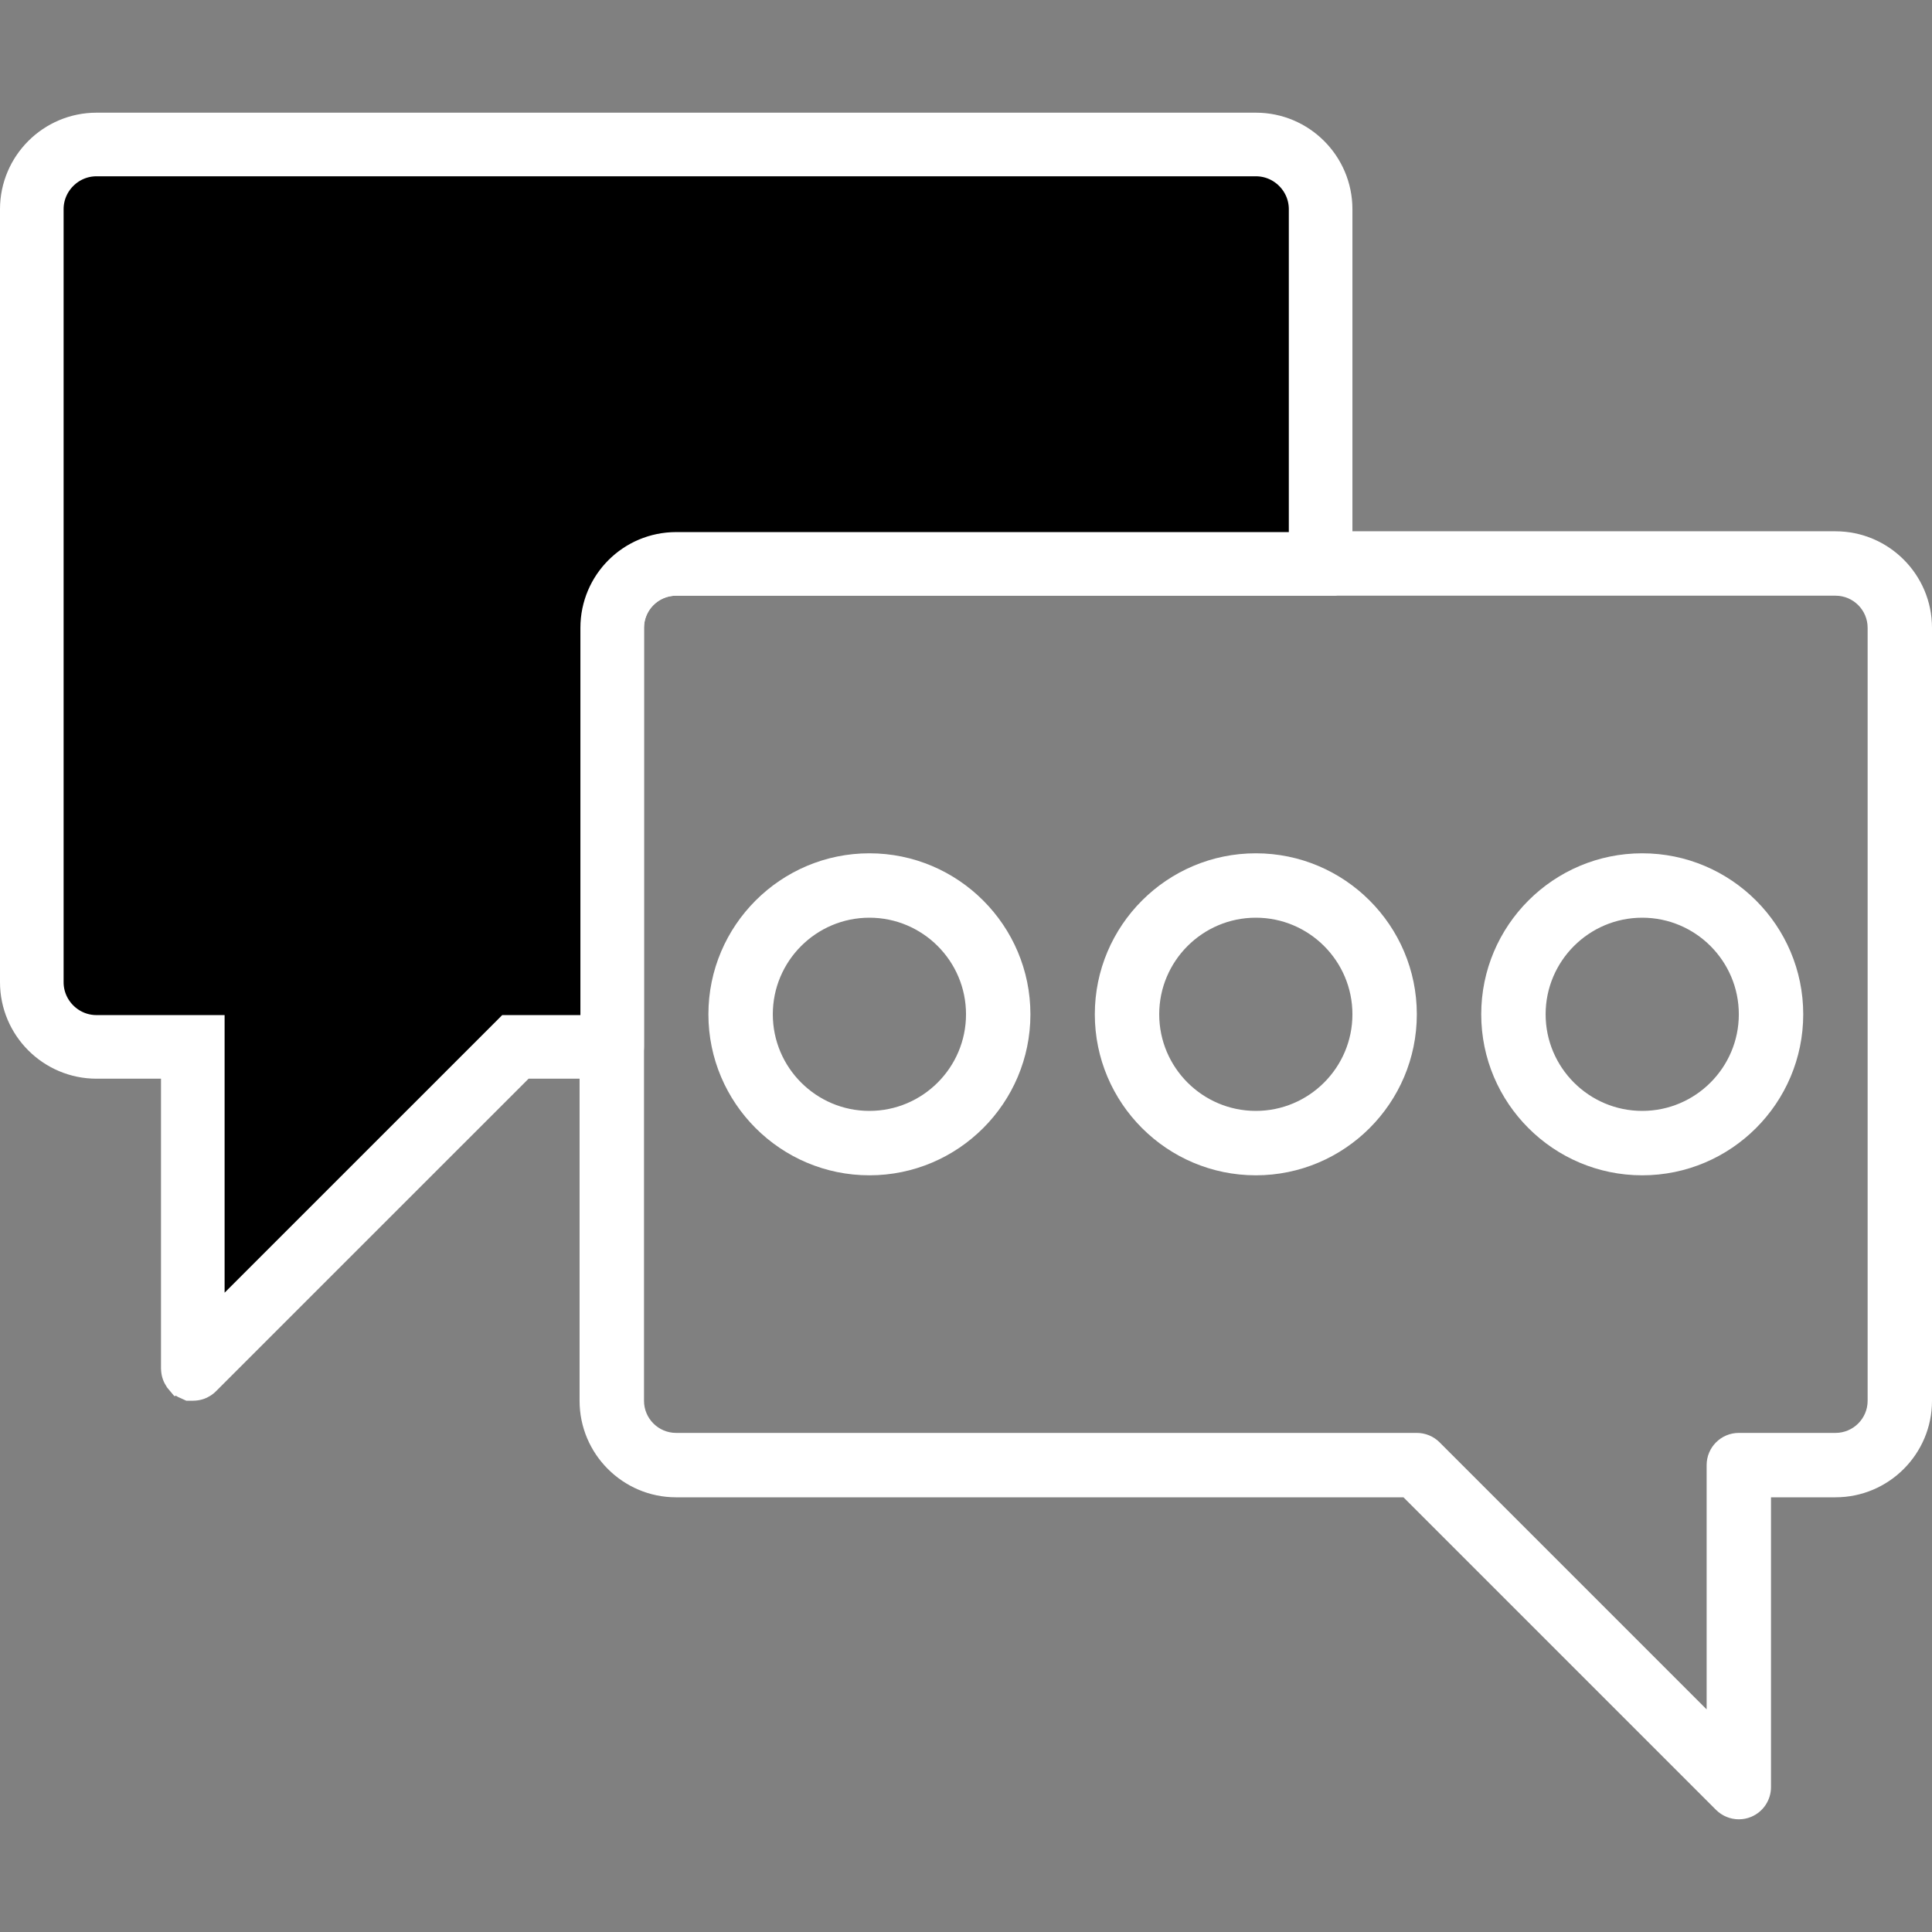 <svg viewBox="0 0 243 243" fill="none" preserveAspectRatio="xMinYMid" xmlns="http://www.w3.org/2000/svg"><rect x="0" y="0" width="243" height="243" fill="#808080" stroke="none"/><g clip-path="url(#clip0)"><path d="M230.862 66.824H85.035C78.345 66.824 72.897 72.271 72.897 78.962V176.188C72.897 182.878 78.345 188.326 85.035 188.326H176.522L215.836 227.64C216.614 228.413 217.651 228.826 218.704 228.826C219.227 228.826 219.753 228.729 220.251 228.518C221.762 227.894 222.75 226.412 222.75 224.776V188.325H230.862C237.557 188.325 243 182.878 243 176.187V78.962C243 72.271 237.552 66.824 230.862 66.824ZM234.904 176.188C234.904 178.415 233.089 180.226 230.866 180.226H218.704C216.468 180.226 214.654 182.036 214.654 184.276V215L181.066 181.412C180.309 180.651 179.276 180.226 178.203 180.226H85.039C82.812 180.226 81.001 178.416 81.001 176.188V78.962C81.001 76.735 82.811 74.924 85.039 74.924H230.866C233.093 74.924 234.904 76.734 234.904 78.962V176.188V176.188Z" fill="white"/><path d="M24.25 135.675V131.675H20.25H12.138C7.656 131.675 4 128.018 4 123.537V26.311C4 21.829 7.657 18.173 12.138 18.173H157.965C162.446 18.173 166.103 21.829 166.103 26.311V70.874C166.103 70.877 166.103 70.88 166.102 70.883C166.102 70.886 166.102 70.888 166.101 70.889C166.101 70.891 166.101 70.892 166.1 70.893C166.099 70.896 166.096 70.902 166.089 70.909C166.086 70.912 166.083 70.915 166.08 70.916C166.077 70.919 166.074 70.921 166.072 70.921C166.07 70.922 166.069 70.922 166.068 70.923C166.066 70.923 166.062 70.924 166.053 70.924H85.04C80.602 70.924 77.001 74.526 77.001 78.962V131.625C77.001 131.635 77.001 131.639 77 131.641C77 131.642 77 131.643 76.999 131.645C76.998 131.647 76.995 131.654 76.987 131.661C76.98 131.668 76.974 131.671 76.971 131.673C76.969 131.673 76.968 131.674 76.966 131.674C76.965 131.674 76.96 131.675 76.951 131.675H66.482H64.825L63.654 132.847L24.335 172.161L24.335 172.161C24.33 172.166 24.325 172.169 24.319 172.172C24.312 172.175 24.305 172.176 24.3 172.176C24.297 172.176 24.294 172.176 24.292 172.176L24.276 172.169C24.273 172.167 24.271 172.166 24.269 172.165C24.267 172.163 24.263 172.159 24.259 172.154C24.252 172.143 24.25 172.133 24.25 172.125V135.675Z" fill="currentColor" stroke="white" stroke-width="8"/><path d="M157.953 107.325C146.787 107.325 137.702 116.409 137.702 127.575C137.702 138.741 146.786 147.826 157.953 147.826C169.118 147.826 178.203 138.741 178.203 127.575C178.203 116.409 169.118 107.325 157.953 107.325ZM157.953 139.725C151.254 139.725 145.802 134.274 145.802 127.575C145.802 120.876 151.254 115.425 157.953 115.425C164.651 115.425 170.103 120.876 170.103 127.575C170.103 134.274 164.651 139.725 157.953 139.725Z" fill="white"/><path d="M206.553 107.325C195.387 107.325 186.303 116.409 186.303 127.575C186.303 138.741 195.387 147.826 206.553 147.826C217.719 147.826 226.804 138.741 226.804 127.575C226.804 116.409 217.719 107.325 206.553 107.325ZM206.553 139.725C199.854 139.725 194.403 134.274 194.403 127.575C194.403 120.876 199.854 115.425 206.553 115.425C213.252 115.425 218.703 120.876 218.703 127.575C218.703 134.274 213.252 139.725 206.553 139.725Z" fill="white"/><path d="M109.352 107.325C98.186 107.325 89.101 116.409 89.101 127.575C89.101 138.741 98.185 147.826 109.352 147.826C120.517 147.826 129.602 138.741 129.602 127.575C129.602 116.409 120.517 107.325 109.352 107.325ZM109.352 139.725C102.653 139.725 97.201 134.274 97.201 127.575C97.201 120.876 102.653 115.425 109.352 115.425C116.05 115.425 121.502 120.876 121.502 127.575C121.502 134.274 116.05 139.725 109.352 139.725Z" fill="white"/></g><defs><clipPath id="clip0"><rect width="243" height="243" fill="white"/></clipPath></defs></svg>
